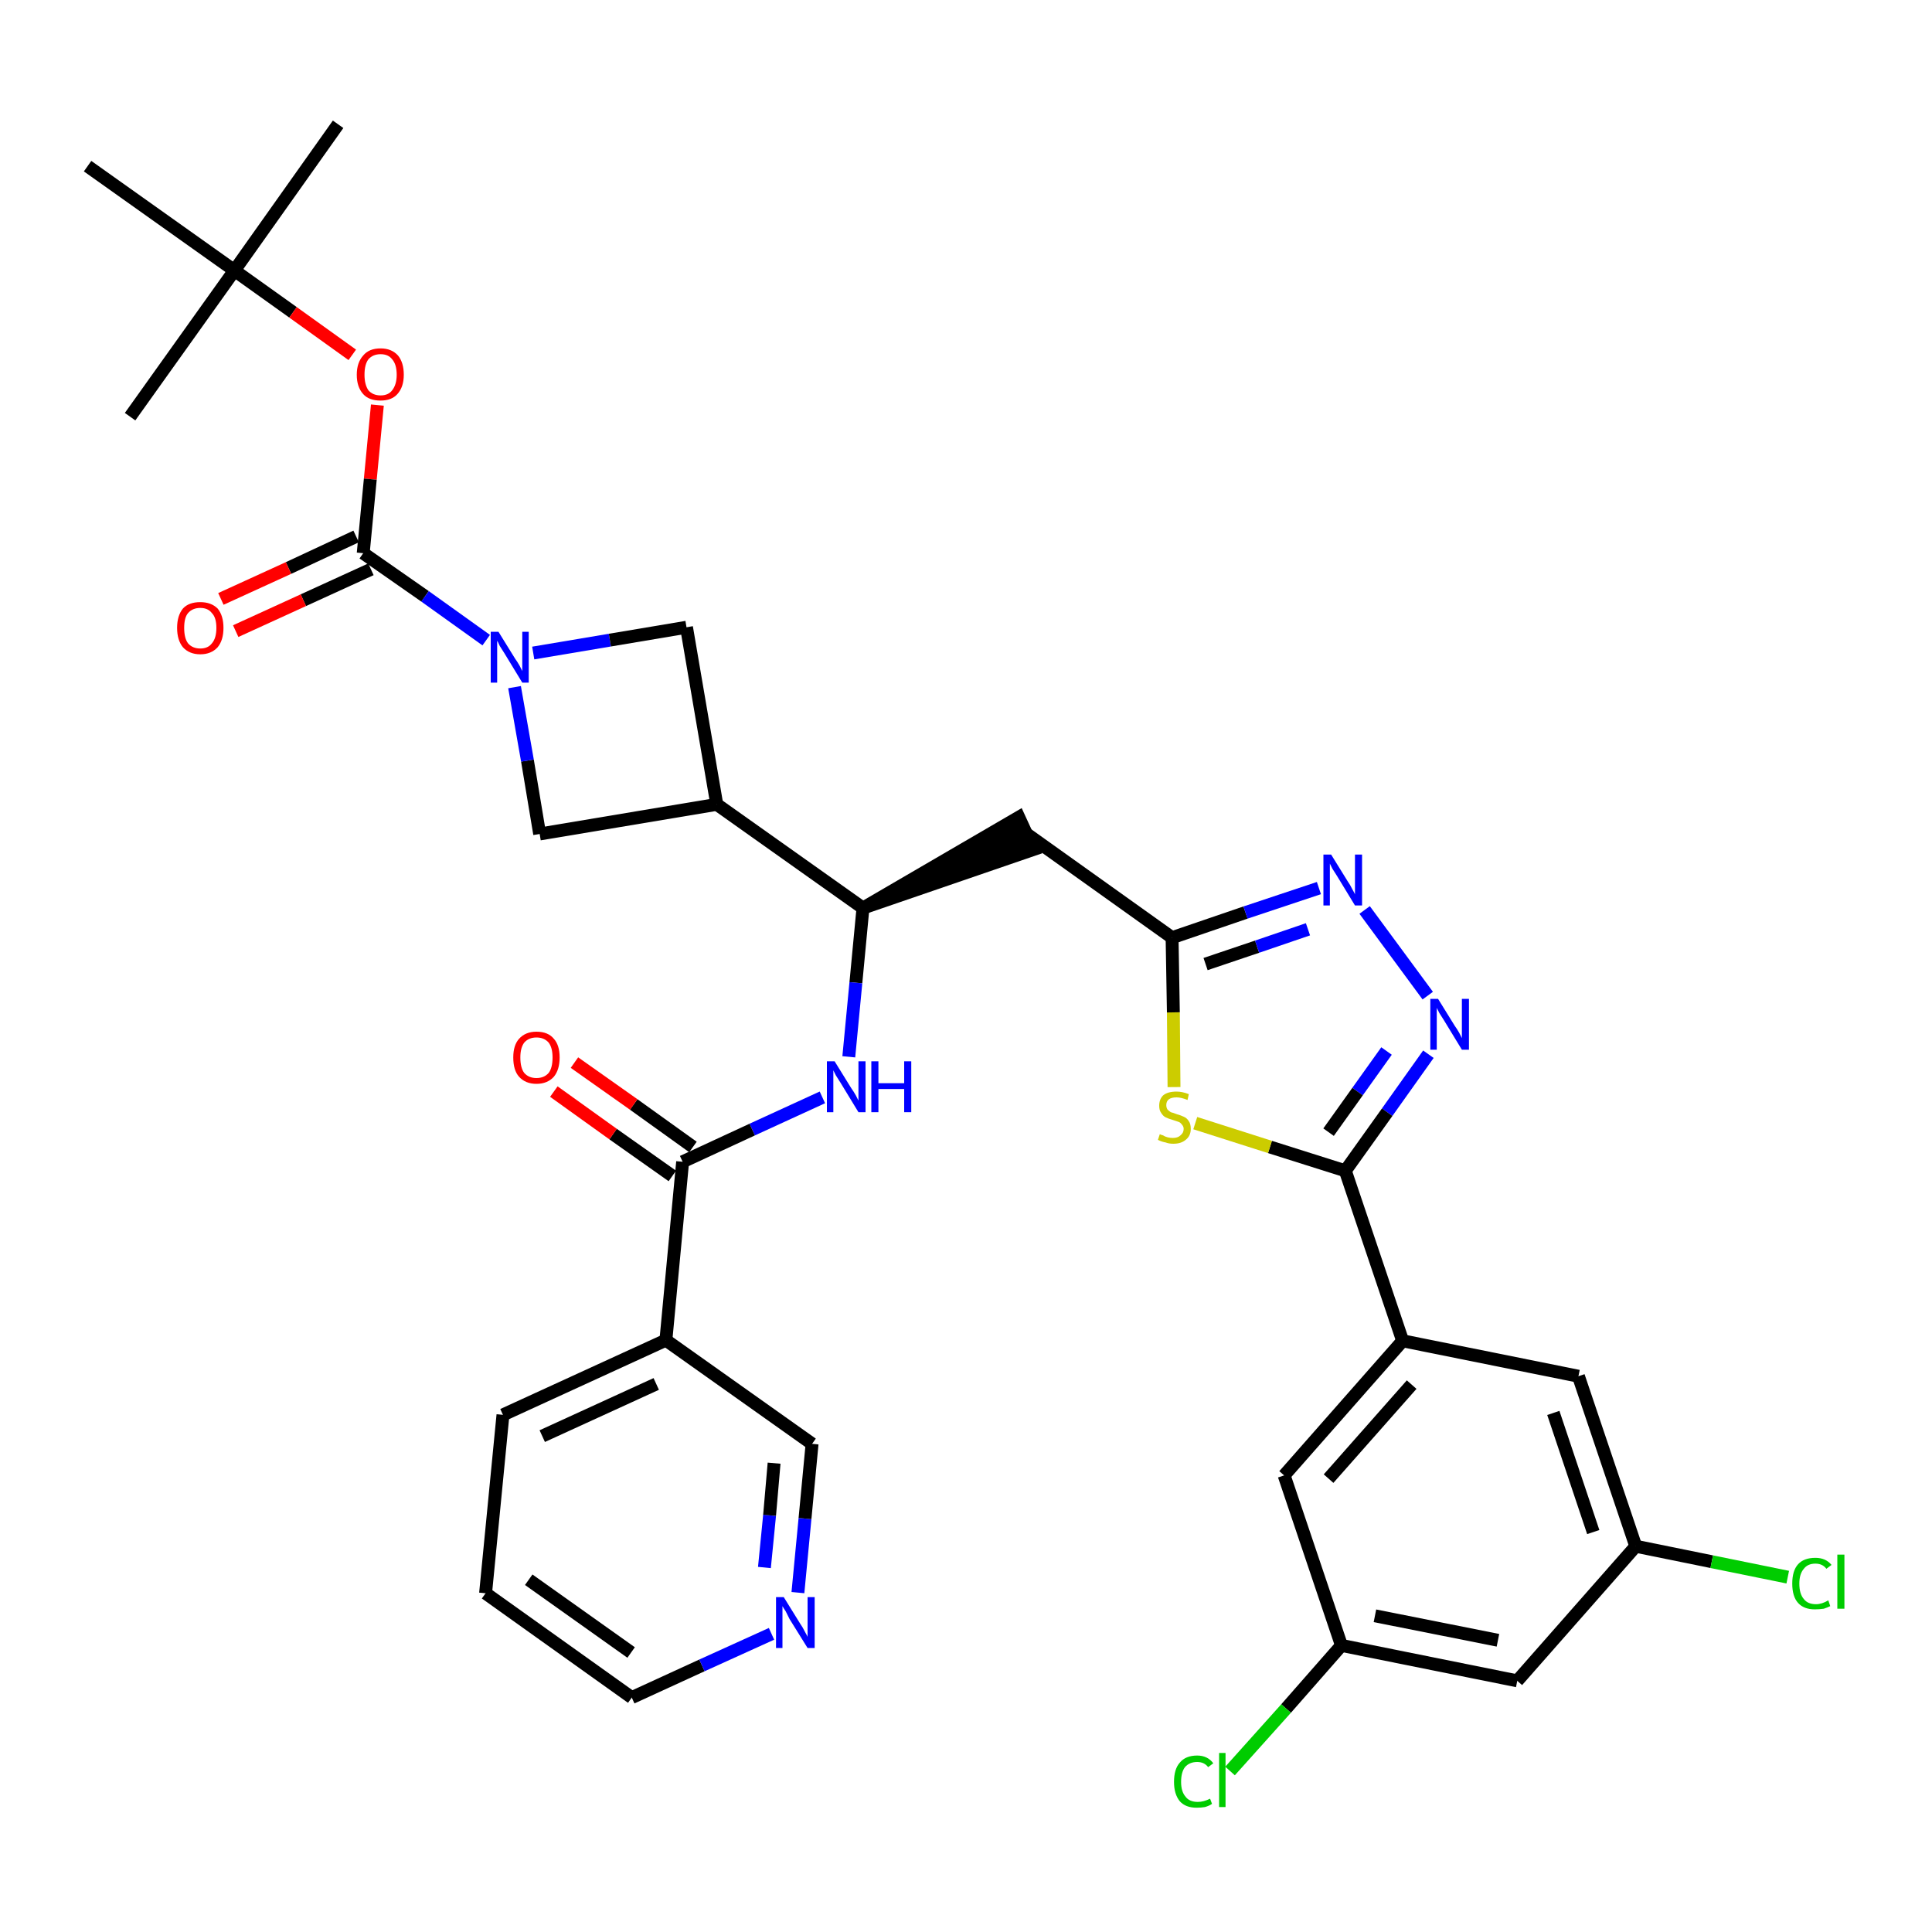 <?xml version='1.0' encoding='iso-8859-1'?>
<svg version='1.1' baseProfile='full'
              xmlns='http://www.w3.org/2000/svg'
                      xmlns:rdkit='http://www.rdkit.org/xml'
                      xmlns:xlink='http://www.w3.org/1999/xlink'
                  xml:space='preserve'
width='300px' height='300px' viewBox='0 0 300 300'>
<!-- END OF HEADER -->
<path class='bond-0 atom-0 atom-1' d='M 52.5,19.3 L 36.4,42.0' style='fill:none;fill-rule:evenodd;stroke:#000000;stroke-width:2.0px;stroke-linecap:butt;stroke-linejoin:miter;stroke-opacity:1' />
<path class='bond-1 atom-1 atom-2' d='M 36.4,42.0 L 20.2,64.7' style='fill:none;fill-rule:evenodd;stroke:#000000;stroke-width:2.0px;stroke-linecap:butt;stroke-linejoin:miter;stroke-opacity:1' />
<path class='bond-2 atom-1 atom-3' d='M 36.4,42.0 L 13.6,25.8' style='fill:none;fill-rule:evenodd;stroke:#000000;stroke-width:2.0px;stroke-linecap:butt;stroke-linejoin:miter;stroke-opacity:1' />
<path class='bond-3 atom-1 atom-4' d='M 36.4,42.0 L 45.5,48.5' style='fill:none;fill-rule:evenodd;stroke:#000000;stroke-width:2.0px;stroke-linecap:butt;stroke-linejoin:miter;stroke-opacity:1' />
<path class='bond-3 atom-1 atom-4' d='M 45.5,48.5 L 54.7,55.1' style='fill:none;fill-rule:evenodd;stroke:#FF0000;stroke-width:2.0px;stroke-linecap:butt;stroke-linejoin:miter;stroke-opacity:1' />
<path class='bond-4 atom-4 atom-5' d='M 58.6,62.9 L 57.5,74.4' style='fill:none;fill-rule:evenodd;stroke:#FF0000;stroke-width:2.0px;stroke-linecap:butt;stroke-linejoin:miter;stroke-opacity:1' />
<path class='bond-4 atom-4 atom-5' d='M 57.5,74.4 L 56.4,85.9' style='fill:none;fill-rule:evenodd;stroke:#000000;stroke-width:2.0px;stroke-linecap:butt;stroke-linejoin:miter;stroke-opacity:1' />
<path class='bond-5 atom-5 atom-6' d='M 55.3,83.3 L 44.8,88.2' style='fill:none;fill-rule:evenodd;stroke:#000000;stroke-width:2.0px;stroke-linecap:butt;stroke-linejoin:miter;stroke-opacity:1' />
<path class='bond-5 atom-5 atom-6' d='M 44.8,88.2 L 34.3,93.0' style='fill:none;fill-rule:evenodd;stroke:#FF0000;stroke-width:2.0px;stroke-linecap:butt;stroke-linejoin:miter;stroke-opacity:1' />
<path class='bond-5 atom-5 atom-6' d='M 57.6,88.4 L 47.1,93.2' style='fill:none;fill-rule:evenodd;stroke:#000000;stroke-width:2.0px;stroke-linecap:butt;stroke-linejoin:miter;stroke-opacity:1' />
<path class='bond-5 atom-5 atom-6' d='M 47.1,93.2 L 36.6,98.0' style='fill:none;fill-rule:evenodd;stroke:#FF0000;stroke-width:2.0px;stroke-linecap:butt;stroke-linejoin:miter;stroke-opacity:1' />
<path class='bond-6 atom-5 atom-7' d='M 56.4,85.9 L 66.0,92.6' style='fill:none;fill-rule:evenodd;stroke:#000000;stroke-width:2.0px;stroke-linecap:butt;stroke-linejoin:miter;stroke-opacity:1' />
<path class='bond-6 atom-5 atom-7' d='M 66.0,92.6 L 75.5,99.4' style='fill:none;fill-rule:evenodd;stroke:#0000FF;stroke-width:2.0px;stroke-linecap:butt;stroke-linejoin:miter;stroke-opacity:1' />
<path class='bond-7 atom-7 atom-8' d='M 82.8,101.4 L 94.7,99.4' style='fill:none;fill-rule:evenodd;stroke:#0000FF;stroke-width:2.0px;stroke-linecap:butt;stroke-linejoin:miter;stroke-opacity:1' />
<path class='bond-7 atom-7 atom-8' d='M 94.7,99.4 L 106.6,97.4' style='fill:none;fill-rule:evenodd;stroke:#000000;stroke-width:2.0px;stroke-linecap:butt;stroke-linejoin:miter;stroke-opacity:1' />
<path class='bond-34 atom-34 atom-7' d='M 83.8,129.5 L 81.9,118.1' style='fill:none;fill-rule:evenodd;stroke:#000000;stroke-width:2.0px;stroke-linecap:butt;stroke-linejoin:miter;stroke-opacity:1' />
<path class='bond-34 atom-34 atom-7' d='M 81.9,118.1 L 79.9,106.7' style='fill:none;fill-rule:evenodd;stroke:#0000FF;stroke-width:2.0px;stroke-linecap:butt;stroke-linejoin:miter;stroke-opacity:1' />
<path class='bond-8 atom-8 atom-9' d='M 106.6,97.4 L 111.3,124.9' style='fill:none;fill-rule:evenodd;stroke:#000000;stroke-width:2.0px;stroke-linecap:butt;stroke-linejoin:miter;stroke-opacity:1' />
<path class='bond-9 atom-9 atom-10' d='M 111.3,124.9 L 134.0,141.0' style='fill:none;fill-rule:evenodd;stroke:#000000;stroke-width:2.0px;stroke-linecap:butt;stroke-linejoin:miter;stroke-opacity:1' />
<path class='bond-33 atom-9 atom-34' d='M 111.3,124.9 L 83.8,129.5' style='fill:none;fill-rule:evenodd;stroke:#000000;stroke-width:2.0px;stroke-linecap:butt;stroke-linejoin:miter;stroke-opacity:1' />
<path class='bond-10 atom-10 atom-11' d='M 134.0,141.0 L 160.5,131.9 L 158.2,126.9 Z' style='fill:#000000;fill-rule:evenodd;fill-opacity:1;stroke:#000000;stroke-width:2.0px;stroke-linecap:butt;stroke-linejoin:miter;stroke-opacity:1;' />
<path class='bond-24 atom-10 atom-25' d='M 134.0,141.0 L 132.9,152.6' style='fill:none;fill-rule:evenodd;stroke:#000000;stroke-width:2.0px;stroke-linecap:butt;stroke-linejoin:miter;stroke-opacity:1' />
<path class='bond-24 atom-10 atom-25' d='M 132.9,152.6 L 131.8,164.1' style='fill:none;fill-rule:evenodd;stroke:#0000FF;stroke-width:2.0px;stroke-linecap:butt;stroke-linejoin:miter;stroke-opacity:1' />
<path class='bond-11 atom-11 atom-12' d='M 159.3,129.4 L 182.0,145.6' style='fill:none;fill-rule:evenodd;stroke:#000000;stroke-width:2.0px;stroke-linecap:butt;stroke-linejoin:miter;stroke-opacity:1' />
<path class='bond-12 atom-12 atom-13' d='M 182.0,145.6 L 193.4,141.7' style='fill:none;fill-rule:evenodd;stroke:#000000;stroke-width:2.0px;stroke-linecap:butt;stroke-linejoin:miter;stroke-opacity:1' />
<path class='bond-12 atom-12 atom-13' d='M 193.4,141.7 L 204.8,137.9' style='fill:none;fill-rule:evenodd;stroke:#0000FF;stroke-width:2.0px;stroke-linecap:butt;stroke-linejoin:miter;stroke-opacity:1' />
<path class='bond-12 atom-12 atom-13' d='M 187.2,149.7 L 195.2,147.0' style='fill:none;fill-rule:evenodd;stroke:#000000;stroke-width:2.0px;stroke-linecap:butt;stroke-linejoin:miter;stroke-opacity:1' />
<path class='bond-12 atom-12 atom-13' d='M 195.2,147.0 L 203.1,144.3' style='fill:none;fill-rule:evenodd;stroke:#0000FF;stroke-width:2.0px;stroke-linecap:butt;stroke-linejoin:miter;stroke-opacity:1' />
<path class='bond-35 atom-24 atom-12' d='M 182.3,168.8 L 182.2,157.2' style='fill:none;fill-rule:evenodd;stroke:#CCCC00;stroke-width:2.0px;stroke-linecap:butt;stroke-linejoin:miter;stroke-opacity:1' />
<path class='bond-35 atom-24 atom-12' d='M 182.2,157.2 L 182.0,145.6' style='fill:none;fill-rule:evenodd;stroke:#000000;stroke-width:2.0px;stroke-linecap:butt;stroke-linejoin:miter;stroke-opacity:1' />
<path class='bond-13 atom-13 atom-14' d='M 211.9,141.3 L 221.7,154.6' style='fill:none;fill-rule:evenodd;stroke:#0000FF;stroke-width:2.0px;stroke-linecap:butt;stroke-linejoin:miter;stroke-opacity:1' />
<path class='bond-14 atom-14 atom-15' d='M 221.8,163.7 L 215.4,172.7' style='fill:none;fill-rule:evenodd;stroke:#0000FF;stroke-width:2.0px;stroke-linecap:butt;stroke-linejoin:miter;stroke-opacity:1' />
<path class='bond-14 atom-14 atom-15' d='M 215.4,172.7 L 208.9,181.8' style='fill:none;fill-rule:evenodd;stroke:#000000;stroke-width:2.0px;stroke-linecap:butt;stroke-linejoin:miter;stroke-opacity:1' />
<path class='bond-14 atom-14 atom-15' d='M 215.3,163.2 L 210.8,169.5' style='fill:none;fill-rule:evenodd;stroke:#0000FF;stroke-width:2.0px;stroke-linecap:butt;stroke-linejoin:miter;stroke-opacity:1' />
<path class='bond-14 atom-14 atom-15' d='M 210.8,169.5 L 206.3,175.8' style='fill:none;fill-rule:evenodd;stroke:#000000;stroke-width:2.0px;stroke-linecap:butt;stroke-linejoin:miter;stroke-opacity:1' />
<path class='bond-15 atom-15 atom-16' d='M 208.9,181.8 L 217.8,208.2' style='fill:none;fill-rule:evenodd;stroke:#000000;stroke-width:2.0px;stroke-linecap:butt;stroke-linejoin:miter;stroke-opacity:1' />
<path class='bond-23 atom-15 atom-24' d='M 208.9,181.8 L 197.2,178.1' style='fill:none;fill-rule:evenodd;stroke:#000000;stroke-width:2.0px;stroke-linecap:butt;stroke-linejoin:miter;stroke-opacity:1' />
<path class='bond-23 atom-15 atom-24' d='M 197.2,178.1 L 185.6,174.4' style='fill:none;fill-rule:evenodd;stroke:#CCCC00;stroke-width:2.0px;stroke-linecap:butt;stroke-linejoin:miter;stroke-opacity:1' />
<path class='bond-16 atom-16 atom-17' d='M 217.8,208.2 L 199.4,229.1' style='fill:none;fill-rule:evenodd;stroke:#000000;stroke-width:2.0px;stroke-linecap:butt;stroke-linejoin:miter;stroke-opacity:1' />
<path class='bond-16 atom-16 atom-17' d='M 219.2,215.0 L 206.3,229.6' style='fill:none;fill-rule:evenodd;stroke:#000000;stroke-width:2.0px;stroke-linecap:butt;stroke-linejoin:miter;stroke-opacity:1' />
<path class='bond-37 atom-23 atom-16' d='M 245.1,213.7 L 217.8,208.2' style='fill:none;fill-rule:evenodd;stroke:#000000;stroke-width:2.0px;stroke-linecap:butt;stroke-linejoin:miter;stroke-opacity:1' />
<path class='bond-17 atom-17 atom-18' d='M 199.4,229.1 L 208.3,255.5' style='fill:none;fill-rule:evenodd;stroke:#000000;stroke-width:2.0px;stroke-linecap:butt;stroke-linejoin:miter;stroke-opacity:1' />
<path class='bond-18 atom-18 atom-19' d='M 208.3,255.5 L 199.7,265.3' style='fill:none;fill-rule:evenodd;stroke:#000000;stroke-width:2.0px;stroke-linecap:butt;stroke-linejoin:miter;stroke-opacity:1' />
<path class='bond-18 atom-18 atom-19' d='M 199.7,265.3 L 191.0,275.0' style='fill:none;fill-rule:evenodd;stroke:#00CC00;stroke-width:2.0px;stroke-linecap:butt;stroke-linejoin:miter;stroke-opacity:1' />
<path class='bond-19 atom-18 atom-20' d='M 208.3,255.5 L 235.6,261.0' style='fill:none;fill-rule:evenodd;stroke:#000000;stroke-width:2.0px;stroke-linecap:butt;stroke-linejoin:miter;stroke-opacity:1' />
<path class='bond-19 atom-18 atom-20' d='M 213.5,250.9 L 232.6,254.7' style='fill:none;fill-rule:evenodd;stroke:#000000;stroke-width:2.0px;stroke-linecap:butt;stroke-linejoin:miter;stroke-opacity:1' />
<path class='bond-20 atom-20 atom-21' d='M 235.6,261.0 L 254.0,240.1' style='fill:none;fill-rule:evenodd;stroke:#000000;stroke-width:2.0px;stroke-linecap:butt;stroke-linejoin:miter;stroke-opacity:1' />
<path class='bond-21 atom-21 atom-22' d='M 254.0,240.1 L 265.8,242.5' style='fill:none;fill-rule:evenodd;stroke:#000000;stroke-width:2.0px;stroke-linecap:butt;stroke-linejoin:miter;stroke-opacity:1' />
<path class='bond-21 atom-21 atom-22' d='M 265.8,242.5 L 277.6,244.9' style='fill:none;fill-rule:evenodd;stroke:#00CC00;stroke-width:2.0px;stroke-linecap:butt;stroke-linejoin:miter;stroke-opacity:1' />
<path class='bond-22 atom-21 atom-23' d='M 254.0,240.1 L 245.1,213.7' style='fill:none;fill-rule:evenodd;stroke:#000000;stroke-width:2.0px;stroke-linecap:butt;stroke-linejoin:miter;stroke-opacity:1' />
<path class='bond-22 atom-21 atom-23' d='M 247.4,237.9 L 241.2,219.4' style='fill:none;fill-rule:evenodd;stroke:#000000;stroke-width:2.0px;stroke-linecap:butt;stroke-linejoin:miter;stroke-opacity:1' />
<path class='bond-25 atom-25 atom-26' d='M 127.7,170.4 L 116.8,175.4' style='fill:none;fill-rule:evenodd;stroke:#0000FF;stroke-width:2.0px;stroke-linecap:butt;stroke-linejoin:miter;stroke-opacity:1' />
<path class='bond-25 atom-25 atom-26' d='M 116.8,175.4 L 106.0,180.4' style='fill:none;fill-rule:evenodd;stroke:#000000;stroke-width:2.0px;stroke-linecap:butt;stroke-linejoin:miter;stroke-opacity:1' />
<path class='bond-26 atom-26 atom-27' d='M 107.6,178.1 L 98.4,171.5' style='fill:none;fill-rule:evenodd;stroke:#000000;stroke-width:2.0px;stroke-linecap:butt;stroke-linejoin:miter;stroke-opacity:1' />
<path class='bond-26 atom-26 atom-27' d='M 98.4,171.5 L 89.2,165.0' style='fill:none;fill-rule:evenodd;stroke:#FF0000;stroke-width:2.0px;stroke-linecap:butt;stroke-linejoin:miter;stroke-opacity:1' />
<path class='bond-26 atom-26 atom-27' d='M 104.4,182.6 L 95.2,176.1' style='fill:none;fill-rule:evenodd;stroke:#000000;stroke-width:2.0px;stroke-linecap:butt;stroke-linejoin:miter;stroke-opacity:1' />
<path class='bond-26 atom-26 atom-27' d='M 95.2,176.1 L 86.0,169.5' style='fill:none;fill-rule:evenodd;stroke:#FF0000;stroke-width:2.0px;stroke-linecap:butt;stroke-linejoin:miter;stroke-opacity:1' />
<path class='bond-27 atom-26 atom-28' d='M 106.0,180.4 L 103.4,208.1' style='fill:none;fill-rule:evenodd;stroke:#000000;stroke-width:2.0px;stroke-linecap:butt;stroke-linejoin:miter;stroke-opacity:1' />
<path class='bond-28 atom-28 atom-29' d='M 103.4,208.1 L 78.1,219.7' style='fill:none;fill-rule:evenodd;stroke:#000000;stroke-width:2.0px;stroke-linecap:butt;stroke-linejoin:miter;stroke-opacity:1' />
<path class='bond-28 atom-28 atom-29' d='M 101.9,214.9 L 84.2,223.0' style='fill:none;fill-rule:evenodd;stroke:#000000;stroke-width:2.0px;stroke-linecap:butt;stroke-linejoin:miter;stroke-opacity:1' />
<path class='bond-36 atom-33 atom-28' d='M 126.1,224.2 L 103.4,208.1' style='fill:none;fill-rule:evenodd;stroke:#000000;stroke-width:2.0px;stroke-linecap:butt;stroke-linejoin:miter;stroke-opacity:1' />
<path class='bond-29 atom-29 atom-30' d='M 78.1,219.7 L 75.4,247.4' style='fill:none;fill-rule:evenodd;stroke:#000000;stroke-width:2.0px;stroke-linecap:butt;stroke-linejoin:miter;stroke-opacity:1' />
<path class='bond-30 atom-30 atom-31' d='M 75.4,247.4 L 98.1,263.6' style='fill:none;fill-rule:evenodd;stroke:#000000;stroke-width:2.0px;stroke-linecap:butt;stroke-linejoin:miter;stroke-opacity:1' />
<path class='bond-30 atom-30 atom-31' d='M 82.1,245.3 L 98.0,256.6' style='fill:none;fill-rule:evenodd;stroke:#000000;stroke-width:2.0px;stroke-linecap:butt;stroke-linejoin:miter;stroke-opacity:1' />
<path class='bond-31 atom-31 atom-32' d='M 98.1,263.6 L 109.0,258.6' style='fill:none;fill-rule:evenodd;stroke:#000000;stroke-width:2.0px;stroke-linecap:butt;stroke-linejoin:miter;stroke-opacity:1' />
<path class='bond-31 atom-31 atom-32' d='M 109.0,258.6 L 119.8,253.7' style='fill:none;fill-rule:evenodd;stroke:#0000FF;stroke-width:2.0px;stroke-linecap:butt;stroke-linejoin:miter;stroke-opacity:1' />
<path class='bond-32 atom-32 atom-33' d='M 123.9,247.3 L 125.0,235.8' style='fill:none;fill-rule:evenodd;stroke:#0000FF;stroke-width:2.0px;stroke-linecap:butt;stroke-linejoin:miter;stroke-opacity:1' />
<path class='bond-32 atom-32 atom-33' d='M 125.0,235.8 L 126.1,224.2' style='fill:none;fill-rule:evenodd;stroke:#000000;stroke-width:2.0px;stroke-linecap:butt;stroke-linejoin:miter;stroke-opacity:1' />
<path class='bond-32 atom-32 atom-33' d='M 118.7,243.4 L 119.5,235.3' style='fill:none;fill-rule:evenodd;stroke:#0000FF;stroke-width:2.0px;stroke-linecap:butt;stroke-linejoin:miter;stroke-opacity:1' />
<path class='bond-32 atom-32 atom-33' d='M 119.5,235.3 L 120.2,227.2' style='fill:none;fill-rule:evenodd;stroke:#000000;stroke-width:2.0px;stroke-linecap:butt;stroke-linejoin:miter;stroke-opacity:1' />
<path  class='atom-4' d='M 55.4 58.2
Q 55.4 56.3, 56.4 55.2
Q 57.3 54.1, 59.1 54.1
Q 60.8 54.1, 61.8 55.2
Q 62.7 56.3, 62.7 58.2
Q 62.7 60.1, 61.7 61.2
Q 60.8 62.2, 59.1 62.2
Q 57.3 62.2, 56.4 61.2
Q 55.4 60.1, 55.4 58.2
M 59.1 61.4
Q 60.3 61.4, 60.9 60.6
Q 61.6 59.7, 61.6 58.2
Q 61.6 56.6, 60.9 55.8
Q 60.3 55.0, 59.1 55.0
Q 57.9 55.0, 57.2 55.8
Q 56.6 56.6, 56.6 58.2
Q 56.6 59.7, 57.2 60.6
Q 57.9 61.4, 59.1 61.4
' fill='#FF0000'/>
<path  class='atom-6' d='M 27.5 97.5
Q 27.5 95.6, 28.4 94.5
Q 29.3 93.5, 31.1 93.5
Q 32.8 93.5, 33.8 94.5
Q 34.7 95.6, 34.7 97.5
Q 34.7 99.4, 33.8 100.5
Q 32.8 101.6, 31.1 101.6
Q 29.4 101.6, 28.4 100.5
Q 27.5 99.4, 27.5 97.5
M 31.1 100.7
Q 32.3 100.7, 32.9 99.9
Q 33.6 99.1, 33.6 97.5
Q 33.6 95.9, 32.9 95.2
Q 32.3 94.4, 31.1 94.4
Q 29.9 94.4, 29.2 95.2
Q 28.6 95.9, 28.6 97.5
Q 28.6 99.1, 29.2 99.9
Q 29.9 100.7, 31.1 100.7
' fill='#FF0000'/>
<path  class='atom-7' d='M 77.4 98.1
L 80.0 102.3
Q 80.3 102.7, 80.7 103.4
Q 81.1 104.2, 81.1 104.2
L 81.1 98.1
L 82.1 98.1
L 82.1 106.0
L 81.1 106.0
L 78.3 101.4
Q 78.0 100.9, 77.6 100.3
Q 77.3 99.6, 77.2 99.5
L 77.2 106.0
L 76.2 106.0
L 76.2 98.1
L 77.4 98.1
' fill='#0000FF'/>
<path  class='atom-13' d='M 206.7 132.7
L 209.3 136.9
Q 209.6 137.3, 210.0 138.1
Q 210.4 138.8, 210.4 138.9
L 210.4 132.7
L 211.5 132.7
L 211.5 140.6
L 210.4 140.6
L 207.6 136.0
Q 207.3 135.5, 206.9 134.9
Q 206.6 134.3, 206.5 134.1
L 206.5 140.6
L 205.5 140.6
L 205.5 132.7
L 206.7 132.7
' fill='#0000FF'/>
<path  class='atom-14' d='M 223.3 155.1
L 225.9 159.3
Q 226.2 159.7, 226.6 160.4
Q 227.0 161.2, 227.0 161.2
L 227.0 155.1
L 228.1 155.1
L 228.1 163.0
L 227.0 163.0
L 224.2 158.4
Q 223.9 157.9, 223.5 157.3
Q 223.2 156.7, 223.1 156.5
L 223.1 163.0
L 222.1 163.0
L 222.1 155.1
L 223.3 155.1
' fill='#0000FF'/>
<path  class='atom-19' d='M 182.3 276.7
Q 182.3 274.7, 183.2 273.7
Q 184.1 272.6, 185.9 272.6
Q 187.5 272.6, 188.4 273.8
L 187.6 274.4
Q 187.0 273.6, 185.9 273.6
Q 184.7 273.6, 184.0 274.4
Q 183.4 275.2, 183.4 276.7
Q 183.4 278.2, 184.1 279.0
Q 184.7 279.8, 186.0 279.8
Q 186.9 279.8, 187.9 279.3
L 188.2 280.1
Q 187.8 280.4, 187.1 280.6
Q 186.5 280.7, 185.8 280.7
Q 184.1 280.7, 183.2 279.7
Q 182.3 278.6, 182.3 276.7
' fill='#00CC00'/>
<path  class='atom-19' d='M 189.3 272.2
L 190.3 272.2
L 190.3 280.6
L 189.3 280.6
L 189.3 272.2
' fill='#00CC00'/>
<path  class='atom-22' d='M 278.3 245.9
Q 278.3 243.9, 279.2 242.9
Q 280.1 241.9, 281.9 241.9
Q 283.5 241.9, 284.4 243.0
L 283.6 243.6
Q 283.0 242.8, 281.9 242.8
Q 280.7 242.8, 280.1 243.6
Q 279.4 244.4, 279.4 245.9
Q 279.4 247.5, 280.1 248.3
Q 280.7 249.1, 282.0 249.1
Q 282.9 249.1, 283.9 248.5
L 284.2 249.4
Q 283.8 249.6, 283.2 249.8
Q 282.5 249.9, 281.8 249.9
Q 280.1 249.9, 279.2 248.9
Q 278.3 247.9, 278.3 245.9
' fill='#00CC00'/>
<path  class='atom-22' d='M 285.3 241.4
L 286.4 241.4
L 286.4 249.8
L 285.3 249.8
L 285.3 241.4
' fill='#00CC00'/>
<path  class='atom-24' d='M 180.1 176.1
Q 180.2 176.2, 180.6 176.3
Q 180.9 176.5, 181.3 176.6
Q 181.7 176.7, 182.1 176.7
Q 182.9 176.7, 183.3 176.3
Q 183.8 175.9, 183.8 175.3
Q 183.8 174.9, 183.5 174.6
Q 183.3 174.3, 183.0 174.2
Q 182.7 174.1, 182.1 173.9
Q 181.4 173.7, 181.0 173.5
Q 180.6 173.3, 180.3 172.8
Q 180.0 172.4, 180.0 171.7
Q 180.0 170.7, 180.6 170.1
Q 181.3 169.5, 182.7 169.5
Q 183.6 169.5, 184.6 169.9
L 184.4 170.8
Q 183.4 170.4, 182.7 170.4
Q 181.9 170.4, 181.5 170.7
Q 181.1 171.0, 181.1 171.6
Q 181.1 172.0, 181.3 172.3
Q 181.5 172.5, 181.8 172.7
Q 182.2 172.8, 182.7 173.0
Q 183.4 173.2, 183.8 173.4
Q 184.3 173.6, 184.6 174.1
Q 184.9 174.5, 184.9 175.3
Q 184.9 176.4, 184.1 177.0
Q 183.4 177.6, 182.2 177.6
Q 181.5 177.6, 181.0 177.4
Q 180.4 177.3, 179.8 177.0
L 180.1 176.1
' fill='#CCCC00'/>
<path  class='atom-25' d='M 129.6 164.8
L 132.2 169.0
Q 132.5 169.4, 132.9 170.1
Q 133.3 170.9, 133.3 170.9
L 133.3 164.8
L 134.4 164.8
L 134.4 172.7
L 133.3 172.7
L 130.5 168.1
Q 130.2 167.6, 129.8 167.0
Q 129.5 166.4, 129.4 166.2
L 129.4 172.7
L 128.4 172.7
L 128.4 164.8
L 129.6 164.8
' fill='#0000FF'/>
<path  class='atom-25' d='M 135.3 164.8
L 136.4 164.8
L 136.4 168.2
L 140.4 168.2
L 140.4 164.8
L 141.5 164.8
L 141.5 172.7
L 140.4 172.7
L 140.4 169.1
L 136.4 169.1
L 136.4 172.7
L 135.3 172.7
L 135.3 164.8
' fill='#0000FF'/>
<path  class='atom-27' d='M 79.7 164.2
Q 79.7 162.3, 80.6 161.3
Q 81.6 160.2, 83.3 160.2
Q 85.1 160.2, 86.0 161.3
Q 86.9 162.3, 86.9 164.2
Q 86.9 166.1, 86.0 167.2
Q 85.0 168.3, 83.3 168.3
Q 81.6 168.3, 80.6 167.2
Q 79.7 166.2, 79.7 164.2
M 83.3 167.4
Q 84.5 167.4, 85.2 166.6
Q 85.8 165.8, 85.8 164.2
Q 85.8 162.7, 85.2 161.9
Q 84.5 161.1, 83.3 161.1
Q 82.1 161.1, 81.4 161.9
Q 80.8 162.7, 80.8 164.2
Q 80.8 165.8, 81.4 166.6
Q 82.1 167.4, 83.3 167.4
' fill='#FF0000'/>
<path  class='atom-32' d='M 121.7 248.0
L 124.3 252.2
Q 124.6 252.6, 125.0 253.4
Q 125.4 254.1, 125.4 254.2
L 125.4 248.0
L 126.5 248.0
L 126.5 255.9
L 125.4 255.9
L 122.6 251.4
Q 122.3 250.8, 122.0 250.2
Q 121.6 249.6, 121.5 249.4
L 121.5 255.9
L 120.5 255.9
L 120.5 248.0
L 121.7 248.0
' fill='#0000FF'/>
</svg>
